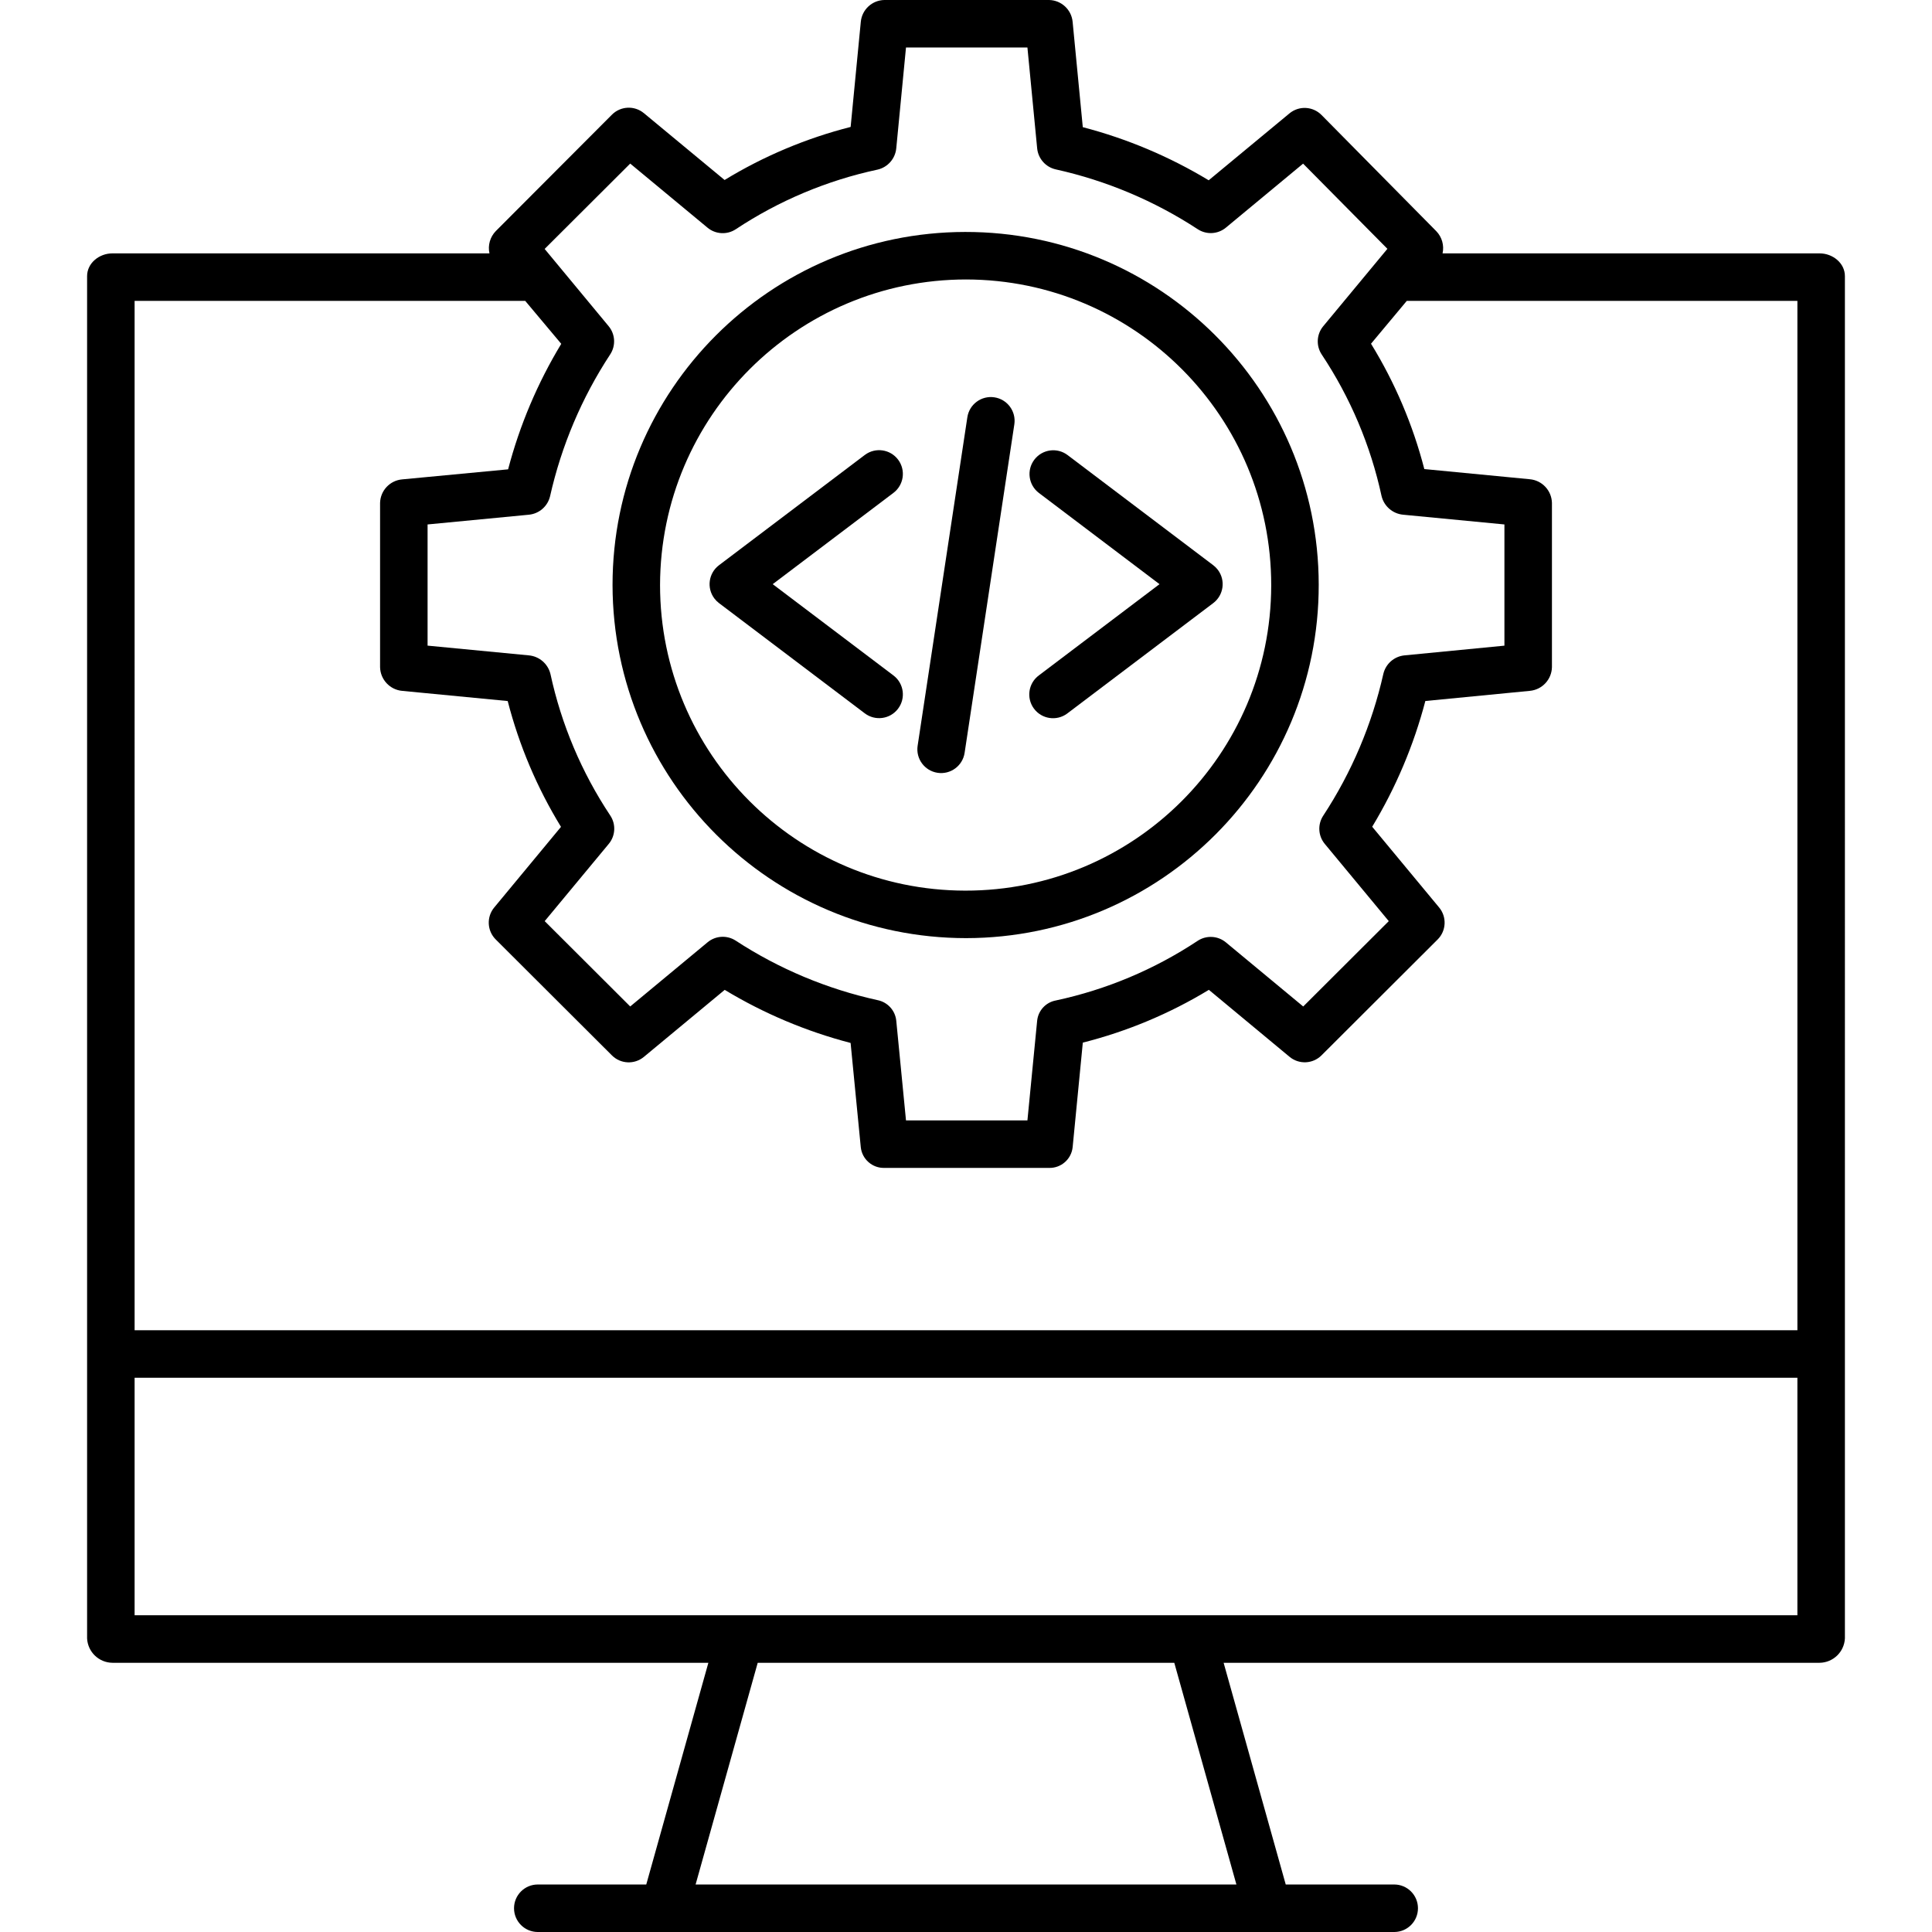 <svg id="Capa_1" enable-background="new 0 0 488 488" height="512" viewBox="0 0 488 488" width="512" xmlns="http://www.w3.org/2000/svg"><path d="m466 69.752c0-3.314-3.081-5.752-6.395-5.752h-95.231c.445-2.013-.148-4.116-1.58-5.6l-28.982-29.343c-2.179-2.219-5.693-2.405-8.094-.429l-20.418 16.91c-9.898-5.98-20.609-10.499-31.8-13.416l-2.567-26.6c-.29-3.094-2.863-5.474-5.971-5.522h-41.562c-3.108.046-5.683 2.427-5.972 5.522l-2.567 26.542c-11.221 2.856-21.953 7.373-31.84 13.4l-20.381-16.88c-2.384-1.974-5.879-1.81-8.068.378l-29.341 29.408c-1.446 1.488-2.047 3.604-1.6 5.63h-95.237c-3.314 0-6.394 2.438-6.394 5.752v344.1c.175 3.416 2.974 6.107 6.394 6.148h150.531l-15.688 56h-27.4c-3.314 0-6 2.686-6 6s2.686 6 6 6h216.323c3.314 0 6-2.686 6-6s-2.686-6-6-6h-27.4l-15.688-56h150.53c3.423-.039 6.225-2.734 6.398-6.153v-65.447-12zm-306.816-28.433 19.532 16.195c2.035 1.687 4.934 1.844 7.139.386 10.893-7.217 23.043-12.326 35.82-15.061 2.567-.594 4.465-2.765 4.711-5.388l2.457-25.451h30.672l2.457 25.451c.249 2.616 2.156 4.773 4.722 5.34 12.775 2.832 24.93 7.957 35.875 15.127 2.197 1.417 5.058 1.249 7.073-.416l19.506-16.167 21.293 21.515-16.209 19.55c-1.691 2.039-1.845 4.946-.378 7.152 7.229 10.872 12.357 23.003 15.116 35.764.631 2.568 2.82 4.453 5.453 4.695l25.577 2.459v30.617l-25.226 2.452c-2.601.249-4.755 2.127-5.356 4.67-2.87 12.761-8.018 24.901-15.195 35.836-1.438 2.197-1.281 5.073.388 7.1l16.177 19.523-21.609 21.56-19.534-16.194c-2.035-1.688-4.936-1.845-7.141-.386-10.893 7.217-23.043 12.325-35.82 15.061-2.531.47-4.45 2.551-4.712 5.112l-2.457 25.179h-30.672l-2.457-25.175c-.258-2.583-2.175-4.694-4.721-5.2-12.771-2.807-24.927-7.909-35.876-15.058-2.204-1.407-5.065-1.225-7.073.451l-19.532 16.205-21.6-21.554 16.187-19.52c1.691-2.039 1.844-4.945.378-7.151-7.23-10.871-12.357-23.002-15.116-35.763-.631-2.568-2.82-4.453-5.453-4.695l-25.58-2.459v-30.611l25.577-2.457c2.604-.246 4.762-2.125 5.363-4.671 2.871-12.761 8.018-24.901 15.195-35.836 1.438-2.197 1.281-5.073-.388-7.1l-16.177-19.527zm-125.184 34.681h98.666l9.1 10.847c-5.973 9.867-10.494 20.544-13.424 31.7l-26.749 2.539c-3.104.269-5.51 2.826-5.59 5.941v41.507c.077 3.121 2.481 5.69 5.59 5.972l26.646 2.569c2.882 11.204 7.419 21.915 13.461 31.781l-16.87 20.369c-1.976 2.389-1.807 5.89.391 8.077l29.346 29.281c2.191 2.188 5.688 2.349 8.071.372l20.414-16.926c9.899 5.978 20.61 10.494 31.8 13.409l2.568 26.316c.315 3.043 2.922 5.33 5.98 5.246h41.566c3.055.079 5.657-2.206 5.972-5.246l2.567-26.4c11.219-2.834 21.951-7.328 31.841-13.334l20.376 16.917c2.38 1.978 5.874 1.822 8.068-.361l29.34-29.276c2.193-2.189 2.358-5.688.381-8.074l-16.912-20.4c5.974-9.889 10.496-20.585 13.425-31.761l26.4-2.566c3.103-.289 5.499-2.854 5.576-5.97v-41.507c-.077-3.121-2.481-5.689-5.59-5.972l-26.646-2.569c-2.884-11.166-7.422-21.839-13.464-31.662l9.034-10.819h98.666v260h-420zm278.3 400h-136.6l15.689-56h105.222zm141.7-68h-420v-60h420z"/><path d="m244.03 236.961c49.256-.068 89.131-40.053 89.063-89.309s-40.053-89.131-89.309-89.063c-49.208.068-89.064 39.978-89.063 89.187.09 49.267 40.042 89.164 89.309 89.185zm0-166.371c42.629.068 77.131 34.68 77.063 77.309s-34.68 77.131-77.309 77.063c-42.581-.068-77.063-34.605-77.063-77.186.082-42.643 34.666-77.172 77.309-77.186z"/><path d="m181.612 152.337 36.788 27.818c2.629 2.017 6.395 1.522 8.413-1.107s1.522-6.395-1.107-8.413c-.022-.017-.045-.034-.068-.051l-30.459-23.032 30.459-23.033c2.657-1.98 3.206-5.739 1.226-8.396s-5.739-3.206-8.396-1.226c-.023.017-.045.034-.068.051l-36.788 27.818c-2.643 1.999-3.165 5.762-1.166 8.405.333.44.725.833 1.166 1.166z"/><path d="m262.422 124.519 30.459 23.033-30.458 23.032c-2.668 1.966-3.236 5.722-1.27 8.39s5.722 3.236 8.39 1.27c.04-.029.079-.059.118-.089l36.788-27.818c2.643-1.999 3.165-5.762 1.166-8.405-.333-.441-.726-.833-1.166-1.166l-36.787-27.818c-2.643-1.999-6.406-1.477-8.405 1.166-2 2.643-1.478 6.406 1.165 8.405z"/><path d="m236.819 195.2c3.276.496 6.334-1.759 6.83-5.035l12.559-82.972c.497-3.277-1.756-6.336-5.033-6.833s-6.336 1.756-6.833 5.033l-12.558 82.972c-.498 3.276 1.753 6.336 5.029 6.834.002 0 .004.001.006.001z"/></svg>